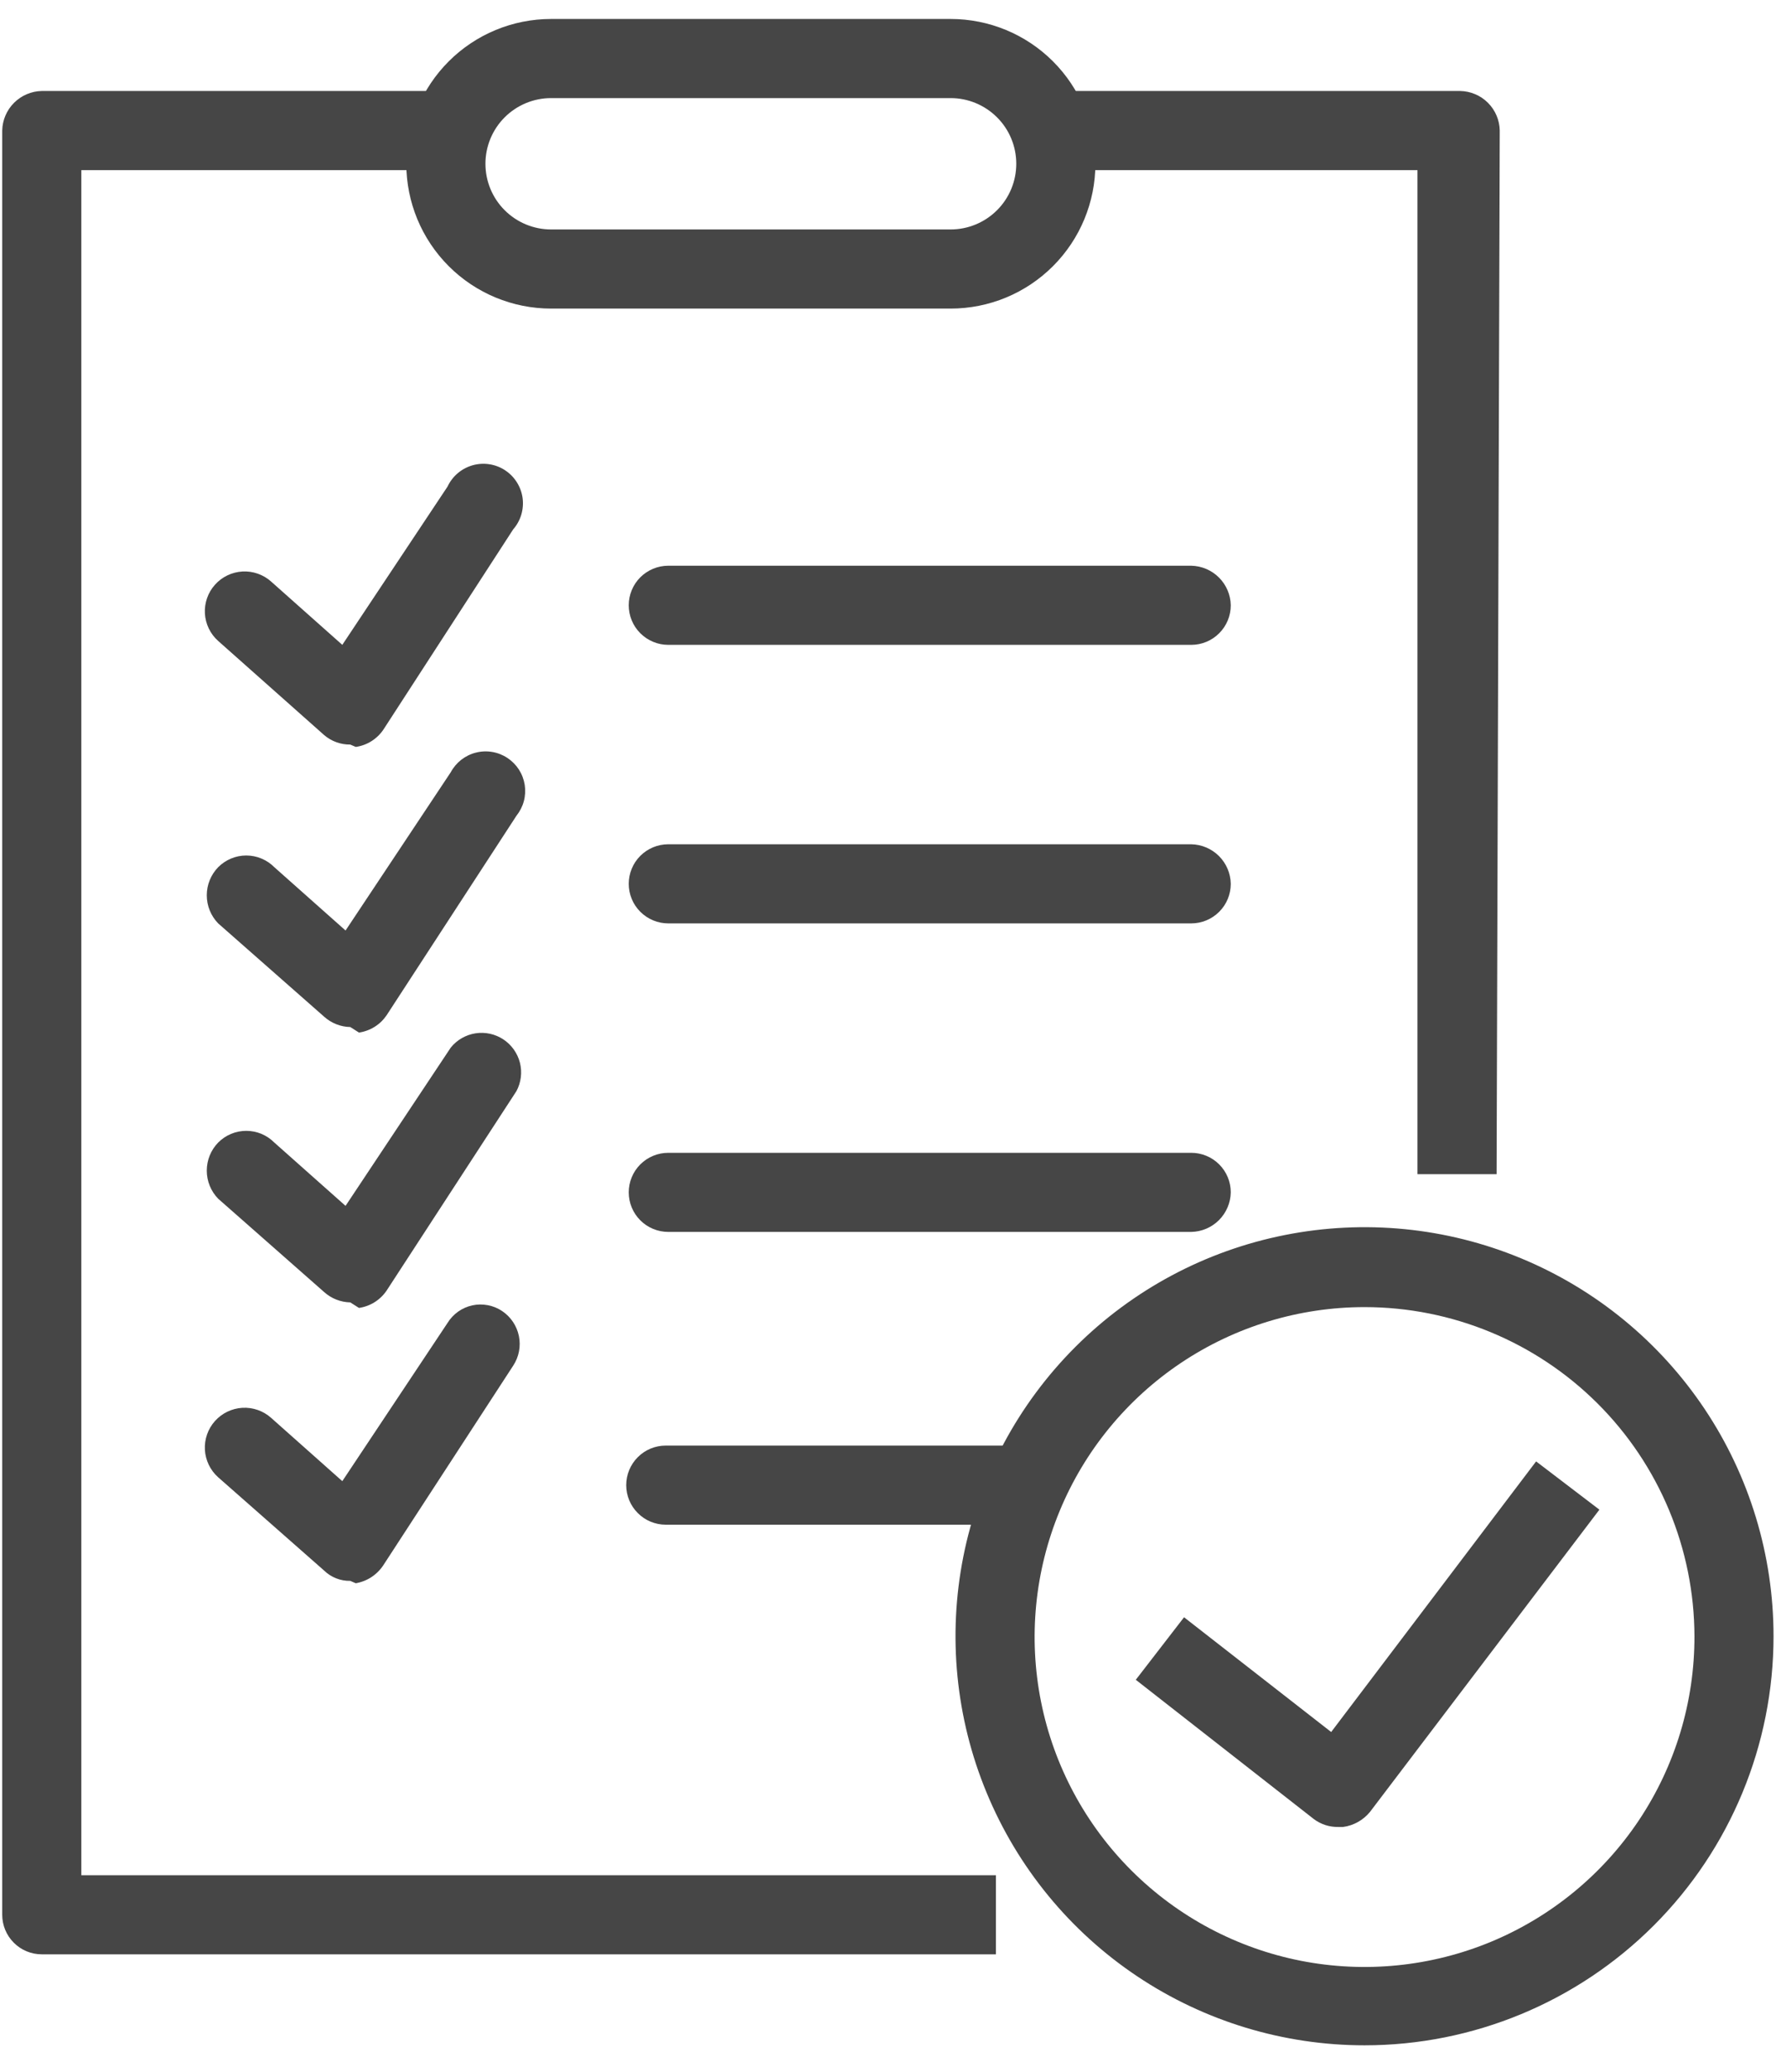 <svg width="50" height="58" viewBox="0 0 50 58" fill="none" xmlns="http://www.w3.org/2000/svg">
<path d="M37.467 51.141C37.22 51.146 36.978 51.068 36.78 50.919L31.797 47.021L33.148 45.271L37.267 48.483L43.004 40.908L44.776 42.259L38.353 50.72C38.164 50.951 37.895 51.101 37.6 51.141H37.467Z" fill="#464646"/>
<path d="M38.201 57.253C35.936 57.253 33.722 56.581 31.839 55.323C29.956 54.065 28.488 52.277 27.622 50.184C26.755 48.092 26.528 45.79 26.97 43.568C27.412 41.347 28.502 39.307 30.104 37.705C31.705 36.104 33.746 35.013 35.967 34.572C38.188 34.13 40.49 34.356 42.583 35.223C44.675 36.09 46.463 37.557 47.722 39.441C48.98 41.324 49.651 43.538 49.651 45.802C49.651 48.839 48.445 51.752 46.298 53.899C44.15 56.047 41.238 57.253 38.201 57.253ZM38.201 36.589C36.373 36.589 34.587 37.131 33.067 38.147C31.548 39.163 30.364 40.606 29.666 42.295C28.967 43.984 28.786 45.842 29.144 47.634C29.502 49.427 30.384 51.072 31.678 52.363C32.972 53.654 34.62 54.532 36.413 54.886C38.206 55.239 40.063 55.053 41.751 54.351C43.438 53.648 44.879 52.461 45.891 50.94C46.903 49.418 47.441 47.63 47.437 45.802C47.431 43.357 46.455 41.013 44.724 39.286C42.992 37.559 40.646 36.589 38.201 36.589Z" fill="#464646"/>
<path d="M41.898 32.868H39.683V4.762H29.539V2.547H40.879C41.171 2.553 41.449 2.671 41.656 2.878C41.862 3.084 41.981 3.362 41.986 3.654L41.898 32.868Z" fill="#464646"/>
<path d="M27.881 54.706H1.17C0.876 54.706 0.595 54.59 0.387 54.382C0.179 54.174 0.062 53.893 0.062 53.599V3.654C0.068 3.362 0.187 3.084 0.393 2.878C0.6 2.671 0.878 2.553 1.17 2.547H12.444V4.762H2.277V52.492H27.881V54.706Z" fill="#464646"/>
<path d="M26.613 8.638H15.428C14.353 8.638 13.322 8.211 12.562 7.45C11.802 6.69 11.375 5.659 11.375 4.584C11.375 3.509 11.802 2.479 12.562 1.718C13.322 0.958 14.353 0.531 15.428 0.531H26.613C27.688 0.531 28.719 0.958 29.479 1.718C30.239 2.479 30.666 3.509 30.666 4.584C30.666 5.659 30.239 6.69 29.479 7.45C28.719 8.211 27.688 8.638 26.613 8.638ZM15.428 2.746C14.941 2.746 14.473 2.94 14.128 3.285C13.784 3.629 13.59 4.097 13.59 4.584C13.59 5.072 13.784 5.54 14.128 5.884C14.473 6.229 14.941 6.423 15.428 6.423H26.613C27.101 6.423 27.568 6.229 27.913 5.884C28.258 5.54 28.451 5.072 28.451 4.584C28.451 4.097 28.258 3.629 27.913 3.285C27.568 2.94 27.101 2.746 26.613 2.746H15.428Z" fill="#464646"/>
<path d="M9.805 20.842C9.537 20.845 9.277 20.75 9.074 20.576L6.106 17.94C5.886 17.744 5.753 17.467 5.736 17.172C5.72 16.878 5.821 16.588 6.018 16.368C6.214 16.148 6.491 16.015 6.785 15.998C7.08 15.981 7.37 16.082 7.59 16.279L9.583 18.051L12.529 13.621C12.596 13.478 12.693 13.35 12.814 13.247C12.934 13.145 13.076 13.069 13.228 13.025C13.38 12.982 13.54 12.971 13.697 12.995C13.854 13.018 14.004 13.075 14.137 13.162C14.269 13.248 14.382 13.362 14.467 13.496C14.552 13.63 14.608 13.78 14.63 13.937C14.651 14.094 14.639 14.254 14.594 14.406C14.549 14.557 14.472 14.698 14.367 14.818L10.735 20.421C10.647 20.552 10.533 20.663 10.399 20.747C10.266 20.831 10.116 20.886 9.96 20.908L9.805 20.842Z" fill="#464646"/>
<path d="M9.806 28.749C9.536 28.744 9.277 28.641 9.076 28.461L6.108 25.848C5.903 25.637 5.789 25.355 5.789 25.061C5.789 24.768 5.903 24.486 6.108 24.275C6.211 24.171 6.333 24.089 6.468 24.033C6.603 23.976 6.748 23.947 6.894 23.947C7.04 23.947 7.185 23.976 7.32 24.033C7.455 24.089 7.577 24.171 7.68 24.275L9.674 26.047L12.619 21.617C12.692 21.481 12.793 21.362 12.914 21.267C13.036 21.173 13.175 21.104 13.325 21.067C13.474 21.029 13.63 21.023 13.782 21.049C13.934 21.075 14.078 21.132 14.207 21.218C14.335 21.303 14.445 21.414 14.528 21.543C14.611 21.673 14.666 21.819 14.69 21.971C14.713 22.123 14.705 22.279 14.665 22.428C14.625 22.576 14.554 22.715 14.458 22.835L10.825 28.417C10.737 28.547 10.623 28.659 10.489 28.742C10.356 28.826 10.206 28.881 10.05 28.904L9.806 28.749Z" fill="#464646"/>
<path d="M9.806 36.457C9.536 36.451 9.277 36.349 9.076 36.169L6.108 33.555C5.903 33.344 5.789 33.062 5.789 32.769C5.789 32.475 5.903 32.193 6.108 31.983C6.211 31.879 6.333 31.797 6.468 31.74C6.603 31.684 6.748 31.655 6.894 31.655C7.04 31.655 7.185 31.684 7.32 31.74C7.455 31.797 7.577 31.879 7.68 31.983L9.674 33.755L12.619 29.325C12.792 29.11 13.039 28.967 13.312 28.925C13.585 28.883 13.863 28.944 14.093 29.096C14.323 29.249 14.488 29.482 14.556 29.749C14.623 30.017 14.588 30.3 14.458 30.543L10.825 36.124C10.737 36.255 10.623 36.366 10.489 36.45C10.356 36.534 10.206 36.589 10.05 36.612L9.806 36.457Z" fill="#464646"/>
<path d="M9.805 44.252C9.67 44.255 9.536 44.231 9.411 44.181C9.285 44.132 9.171 44.058 9.074 43.964L6.106 41.351C5.886 41.154 5.753 40.878 5.736 40.583C5.72 40.288 5.821 39.998 6.018 39.778C6.214 39.558 6.491 39.425 6.785 39.408C7.08 39.391 7.37 39.493 7.59 39.689L9.583 41.461L12.529 37.032C12.606 36.907 12.707 36.8 12.826 36.715C12.945 36.631 13.08 36.571 13.223 36.54C13.365 36.509 13.513 36.508 13.656 36.535C13.8 36.562 13.936 36.618 14.057 36.699C14.3 36.862 14.469 37.114 14.527 37.4C14.585 37.686 14.528 37.983 14.367 38.228L10.735 43.809C10.648 43.943 10.534 44.057 10.401 44.145C10.268 44.233 10.117 44.292 9.96 44.319L9.805 44.252Z" fill="#464646"/>
<path d="M33.349 18.051H18.709C18.415 18.051 18.134 17.934 17.926 17.726C17.718 17.519 17.602 17.237 17.602 16.943C17.602 16.65 17.718 16.368 17.926 16.16C18.134 15.953 18.415 15.836 18.709 15.836H33.349C33.641 15.842 33.919 15.96 34.126 16.167C34.332 16.373 34.451 16.651 34.456 16.943C34.456 17.237 34.34 17.519 34.132 17.726C33.925 17.934 33.643 18.051 33.349 18.051Z" fill="#464646"/>
<path d="M33.349 25.848H18.709C18.415 25.848 18.134 25.731 17.926 25.523C17.718 25.316 17.602 25.034 17.602 24.74C17.602 24.447 17.718 24.165 17.926 23.957C18.134 23.75 18.415 23.633 18.709 23.633H33.349C33.641 23.639 33.919 23.757 34.126 23.963C34.332 24.17 34.451 24.448 34.456 24.74C34.456 25.034 34.34 25.316 34.132 25.523C33.924 25.731 33.643 25.848 33.349 25.848Z" fill="#464646"/>
<path d="M33.349 34.484H18.709C18.415 34.484 18.134 34.368 17.926 34.16C17.718 33.952 17.602 33.671 17.602 33.377C17.602 33.083 17.718 32.802 17.926 32.594C18.134 32.386 18.415 32.27 18.709 32.27H33.349C33.643 32.27 33.924 32.386 34.132 32.594C34.34 32.802 34.456 33.083 34.456 33.377C34.451 33.669 34.332 33.947 34.126 34.154C33.919 34.36 33.641 34.479 33.349 34.484Z" fill="#464646"/>
<path d="M28.605 42.68H18.639C18.345 42.68 18.063 42.563 17.856 42.355C17.648 42.148 17.531 41.866 17.531 41.572C17.531 41.279 17.648 40.997 17.856 40.789C18.063 40.581 18.345 40.465 18.639 40.465H28.605C28.899 40.465 29.181 40.581 29.389 40.789C29.596 40.997 29.713 41.279 29.713 41.572C29.713 41.866 29.596 42.148 29.389 42.355C29.181 42.563 28.899 42.68 28.605 42.68Z" fill="#464646"/>
</svg>
